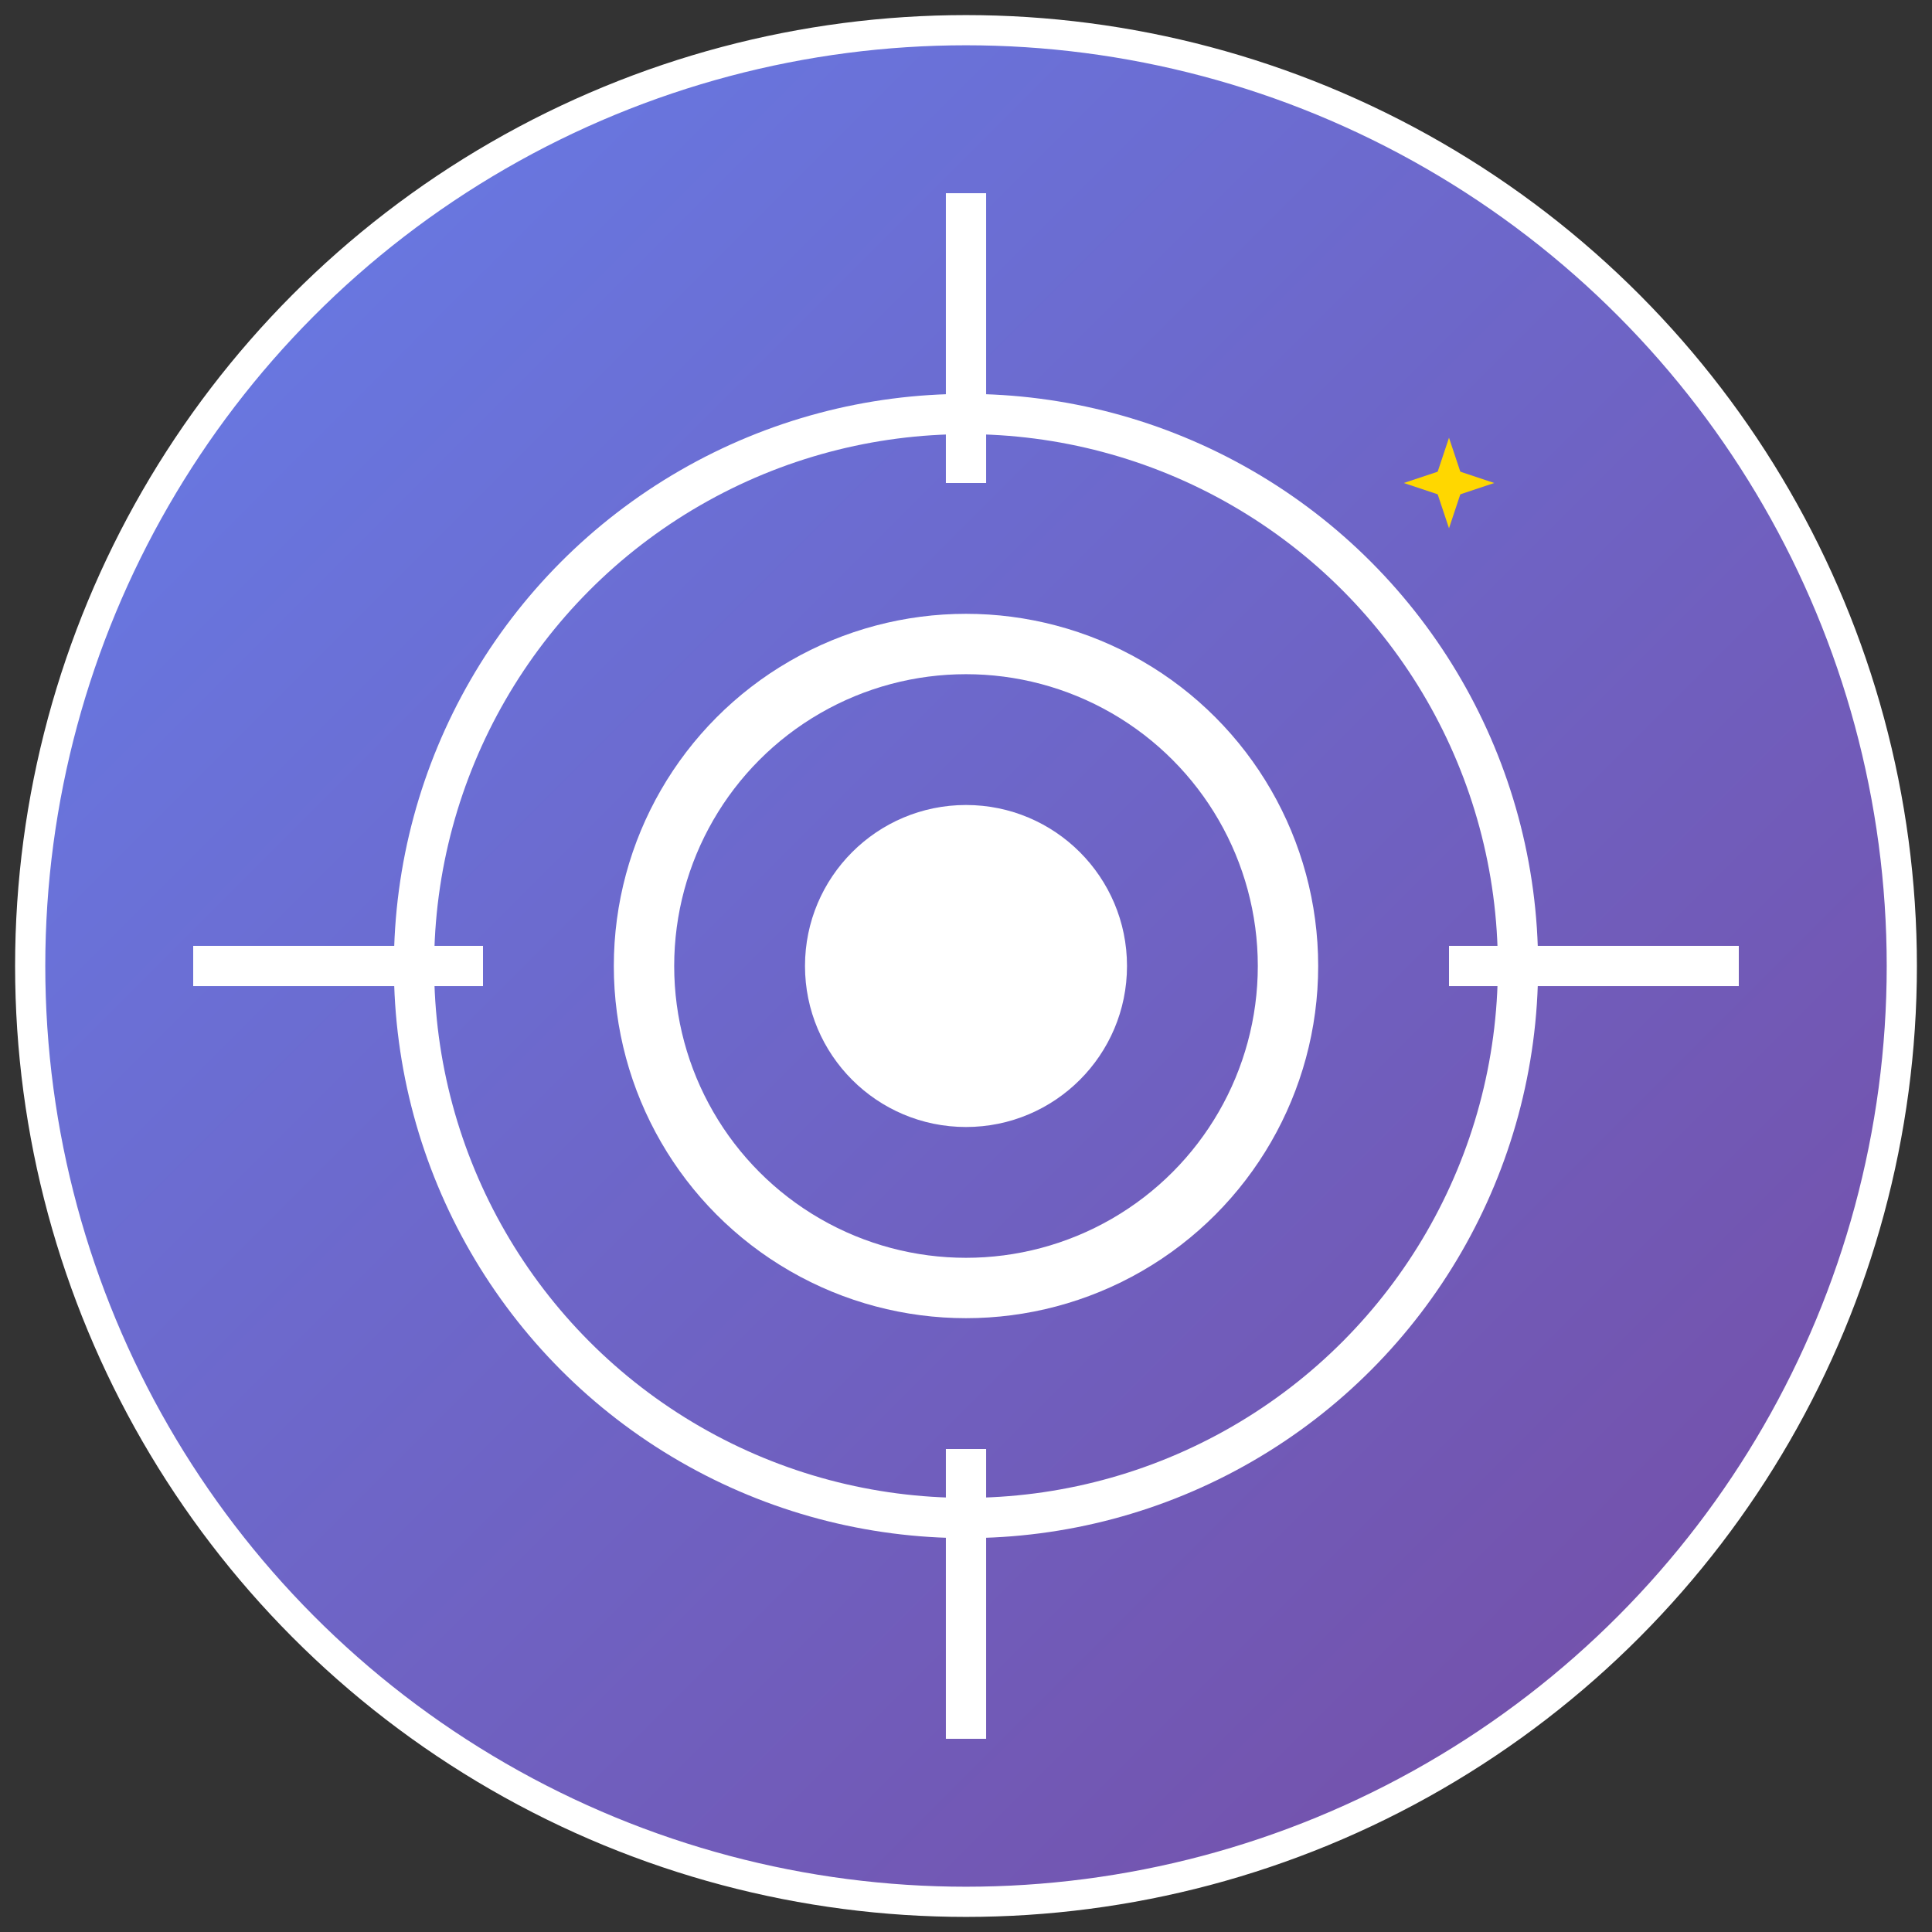<svg width="128" height="128" viewBox="0 0 128 128" xmlns="http://www.w3.org/2000/svg">
  <rect x="0" y="0" width="128" height="128" fill="#333333" stroke="none"/>
  <defs>
    <linearGradient id="gradient" x1="0%" y1="0%" x2="100%" y2="100%">
      <stop offset="0%" style="stop-color:#667eea;stop-opacity:1" />
      <stop offset="100%" style="stop-color:#764ba2;stop-opacity:1" />
    </linearGradient>
  </defs>
  
  <!-- Background circle -->
  <circle cx="64" cy="64" r="62" fill="url(#gradient)" stroke="#fff" stroke-width="2"/>
  
  <!-- Main icon - target/picker symbol -->
  <g transform="translate(64, 64)">
    <!-- Center dot -->
    <circle cx="0" cy="0" r="10.667" fill="#fff"/>
    
    <!-- Inner circle -->
    <circle cx="0" cy="0" r="21.333" fill="none" stroke="#fff" stroke-width="4"/>
    
    <!-- Outer circle -->
    <circle cx="0" cy="0" r="36.571" fill="none" stroke="#fff" stroke-width="2.667"/>
    
    <!-- Crosshairs -->
    <line x1="-51.2" y1="0" x2="-32" y2="0" stroke="#fff" stroke-width="2.667"/>
    <line x1="32" y1="0" x2="51.2" y2="0" stroke="#fff" stroke-width="2.667"/>
    <line x1="0" y1="-51.2" x2="0" y2="-32" stroke="#fff" stroke-width="2.667"/>
    <line x1="0" y1="32" x2="0" y2="51.2" stroke="#fff" stroke-width="2.667"/>
  </g>
  
  <!-- AI indicator - small sparkle -->
  <g transform="translate(96, 32)">
    <path d="M0,-3 L1,0 L0,3 L-1,0 Z" fill="#ffd700"/>
    <path d="M-3,0 L0,1 L3,0 L0,-1 Z" fill="#ffd700"/>
  </g>
</svg>
